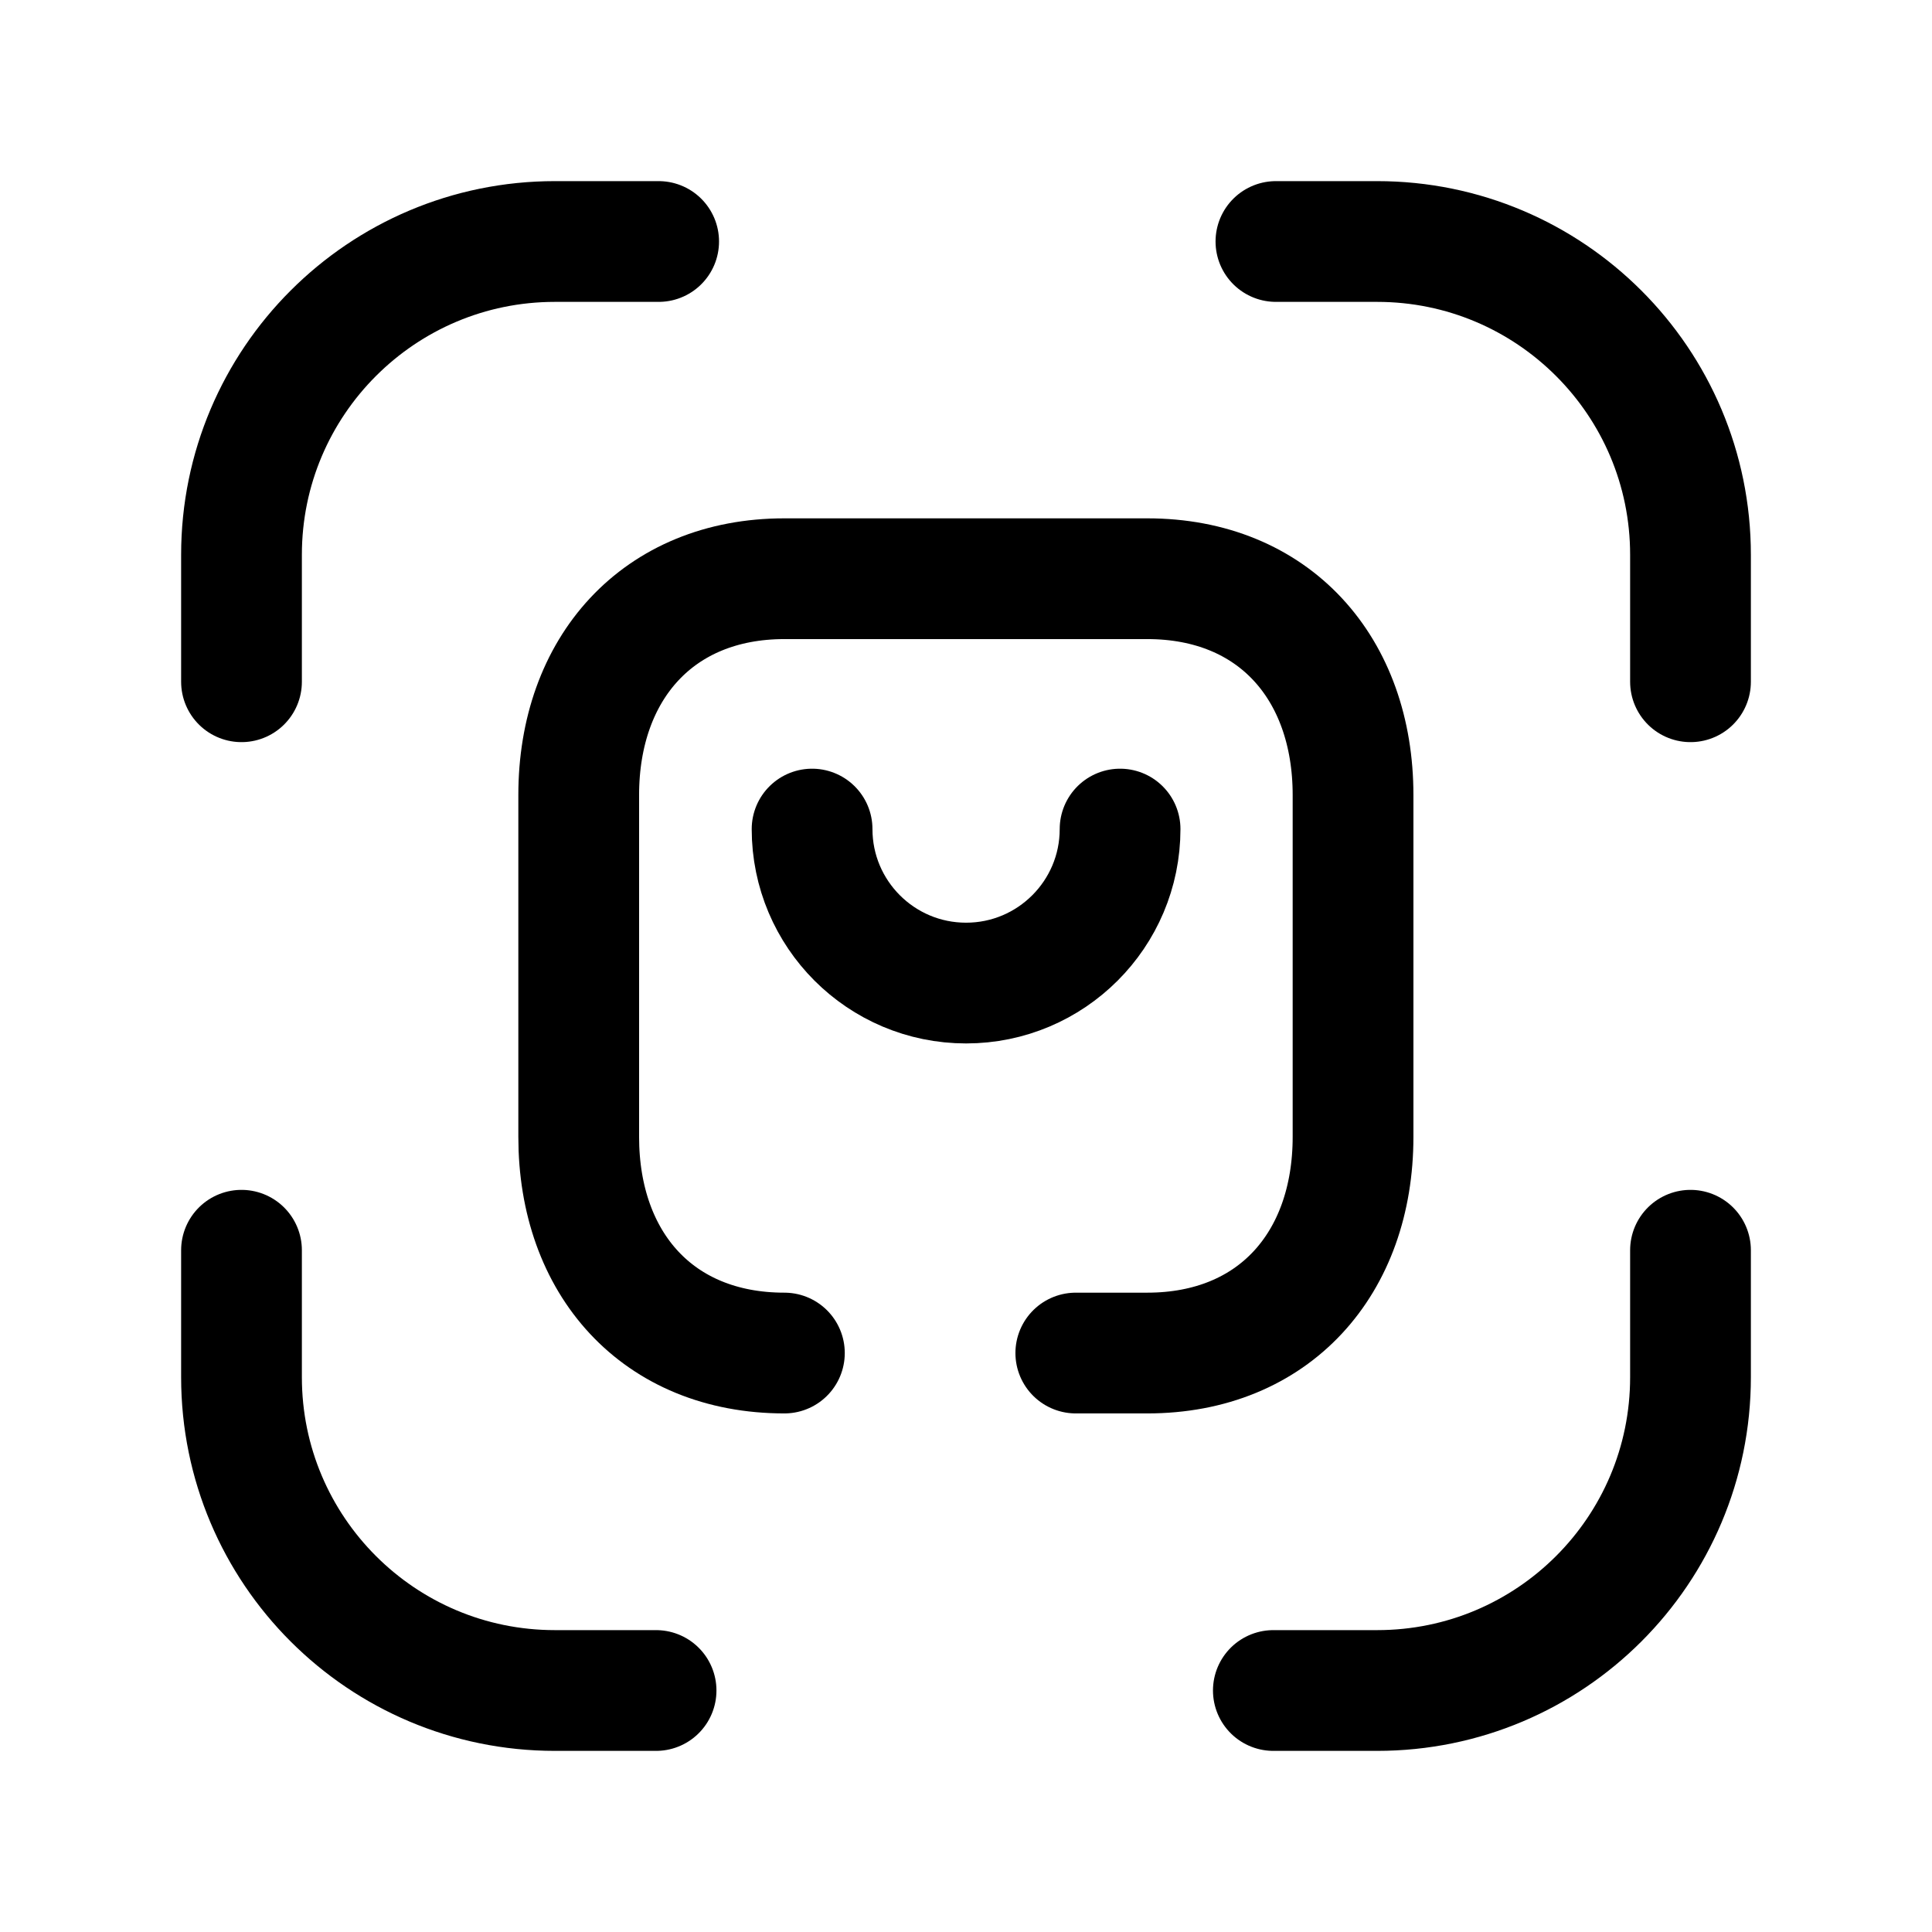 <svg width="24" height="24" viewBox="0 0 24 24" fill="none" xmlns="http://www.w3.org/2000/svg">
<path d="M21 8.469V6.892C21 4.743 19.257 3 17.107 3H15.85" stroke="black" stroke-width="1.5" stroke-linecap="round" stroke-linejoin="round"/>
<path d="M3 8.469V6.892C3 4.743 4.743 3 6.893 3H8.182" stroke="black" stroke-width="1.5" stroke-linecap="round" stroke-linejoin="round"/>
<path d="M3 15.531V17.108C3 19.258 4.743 21 6.893 21H8.15" stroke="black" stroke-width="1.5" stroke-linecap="round" stroke-linejoin="round"/>
<path d="M21 15.531V17.108C21 19.258 19.258 21 17.108 21H15.818" stroke="black" stroke-width="1.5" stroke-linecap="round" stroke-linejoin="round"/>
<path d="M9.744 16.808C8.169 16.808 7.189 15.696 7.189 14.123V9.876C7.189 8.302 8.174 7.189 9.744 7.189H14.252C15.828 7.189 16.808 8.302 16.808 9.876V14.123C16.808 15.696 15.828 16.808 14.252 16.808H13.364" stroke="black" stroke-width="1.5" stroke-linecap="round" stroke-linejoin="round"/>
<path d="M13.914 10.299C13.914 11.355 13.057 12.212 12.001 12.212C10.944 12.212 10.088 11.355 10.088 10.299" stroke="black" stroke-width="1.5" stroke-linecap="round" stroke-linejoin="round"/>
</svg>